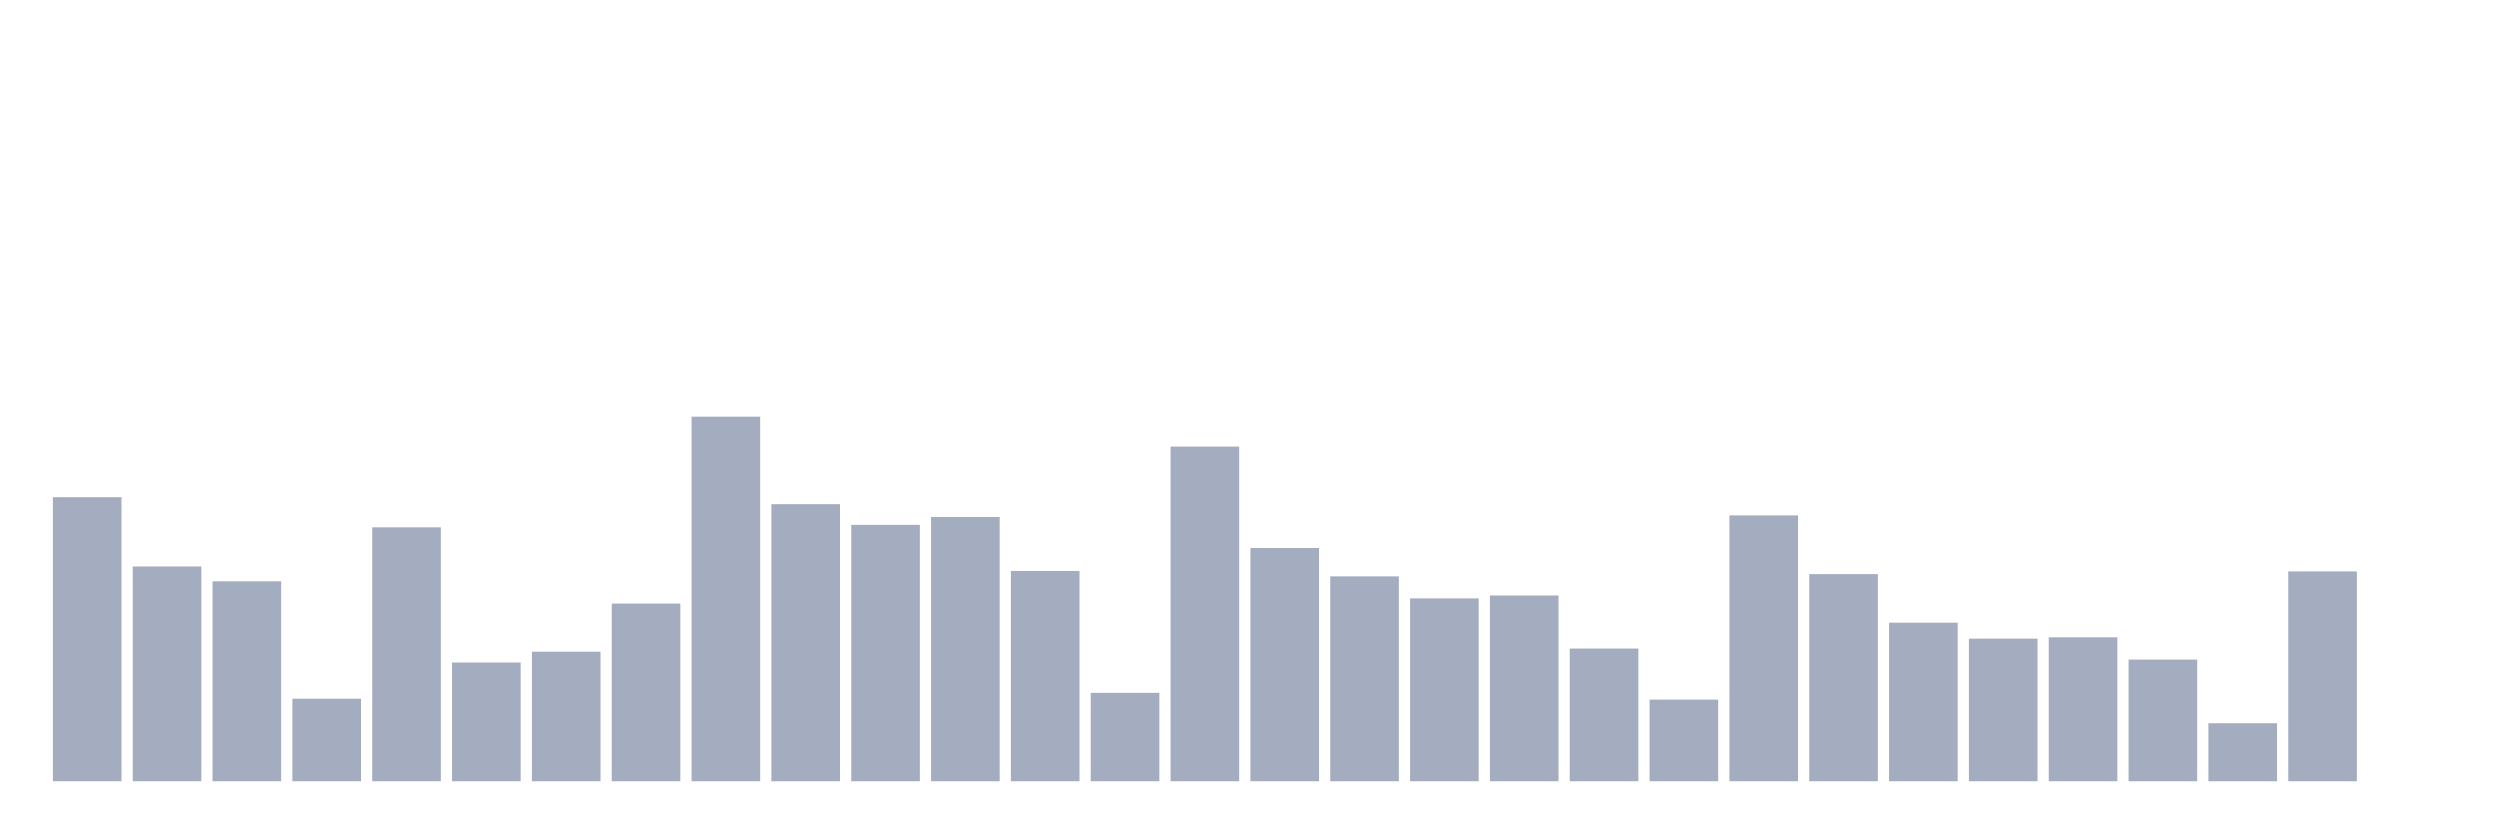 <svg xmlns="http://www.w3.org/2000/svg" viewBox="0 0 480 160"><g transform="translate(10,10)"><rect class="bar" x="0.153" width="13.175" y="85.46" height="54.54" fill="rgb(164,173,192)"></rect><rect class="bar" x="15.482" width="13.175" y="98.76" height="41.24" fill="rgb(164,173,192)"></rect><rect class="bar" x="30.81" width="13.175" y="101.61" height="38.39" fill="rgb(164,173,192)"></rect><rect class="bar" x="46.138" width="13.175" y="124.152" height="15.848" fill="rgb(164,173,192)"></rect><rect class="bar" x="61.466" width="13.175" y="91.246" height="48.754" fill="rgb(164,173,192)"></rect><rect class="bar" x="76.794" width="13.175" y="117.199" height="22.801" fill="rgb(164,173,192)"></rect><rect class="bar" x="92.123" width="13.175" y="115.126" height="24.874" fill="rgb(164,173,192)"></rect><rect class="bar" x="107.451" width="13.175" y="105.885" height="34.115" fill="rgb(164,173,192)"></rect><rect class="bar" x="122.779" width="13.175" y="70" height="70" fill="rgb(164,173,192)"></rect><rect class="bar" x="138.107" width="13.175" y="86.798" height="53.202" fill="rgb(164,173,192)"></rect><rect class="bar" x="153.436" width="13.175" y="90.771" height="49.229" fill="rgb(164,173,192)"></rect><rect class="bar" x="168.764" width="13.175" y="89.26" height="50.74" fill="rgb(164,173,192)"></rect><rect class="bar" x="184.092" width="13.175" y="99.624" height="40.376" fill="rgb(164,173,192)"></rect><rect class="bar" x="199.42" width="13.175" y="123.029" height="16.971" fill="rgb(164,173,192)"></rect><rect class="bar" x="214.748" width="13.175" y="75.743" height="64.257" fill="rgb(164,173,192)"></rect><rect class="bar" x="230.077" width="13.175" y="95.219" height="44.781" fill="rgb(164,173,192)"></rect><rect class="bar" x="245.405" width="13.175" y="100.66" height="39.34" fill="rgb(164,173,192)"></rect><rect class="bar" x="260.733" width="13.175" y="104.892" height="35.108" fill="rgb(164,173,192)"></rect><rect class="bar" x="276.061" width="13.175" y="104.331" height="35.669" fill="rgb(164,173,192)"></rect><rect class="bar" x="291.39" width="13.175" y="114.522" height="25.478" fill="rgb(164,173,192)"></rect><rect class="bar" x="306.718" width="13.175" y="124.324" height="15.676" fill="rgb(164,173,192)"></rect><rect class="bar" x="322.046" width="13.175" y="88.957" height="51.043" fill="rgb(164,173,192)"></rect><rect class="bar" x="337.374" width="13.175" y="100.228" height="39.772" fill="rgb(164,173,192)"></rect><rect class="bar" x="352.702" width="13.175" y="109.556" height="30.444" fill="rgb(164,173,192)"></rect><rect class="bar" x="368.031" width="13.175" y="112.622" height="27.378" fill="rgb(164,173,192)"></rect><rect class="bar" x="383.359" width="13.175" y="112.363" height="27.637" fill="rgb(164,173,192)"></rect><rect class="bar" x="398.687" width="13.175" y="116.638" height="23.362" fill="rgb(164,173,192)"></rect><rect class="bar" x="414.015" width="13.175" y="128.859" height="11.141" fill="rgb(164,173,192)"></rect><rect class="bar" x="429.344" width="13.175" y="99.71" height="40.29" fill="rgb(164,173,192)"></rect><rect class="bar" x="444.672" width="13.175" y="140" height="0" fill="rgb(164,173,192)"></rect></g></svg>